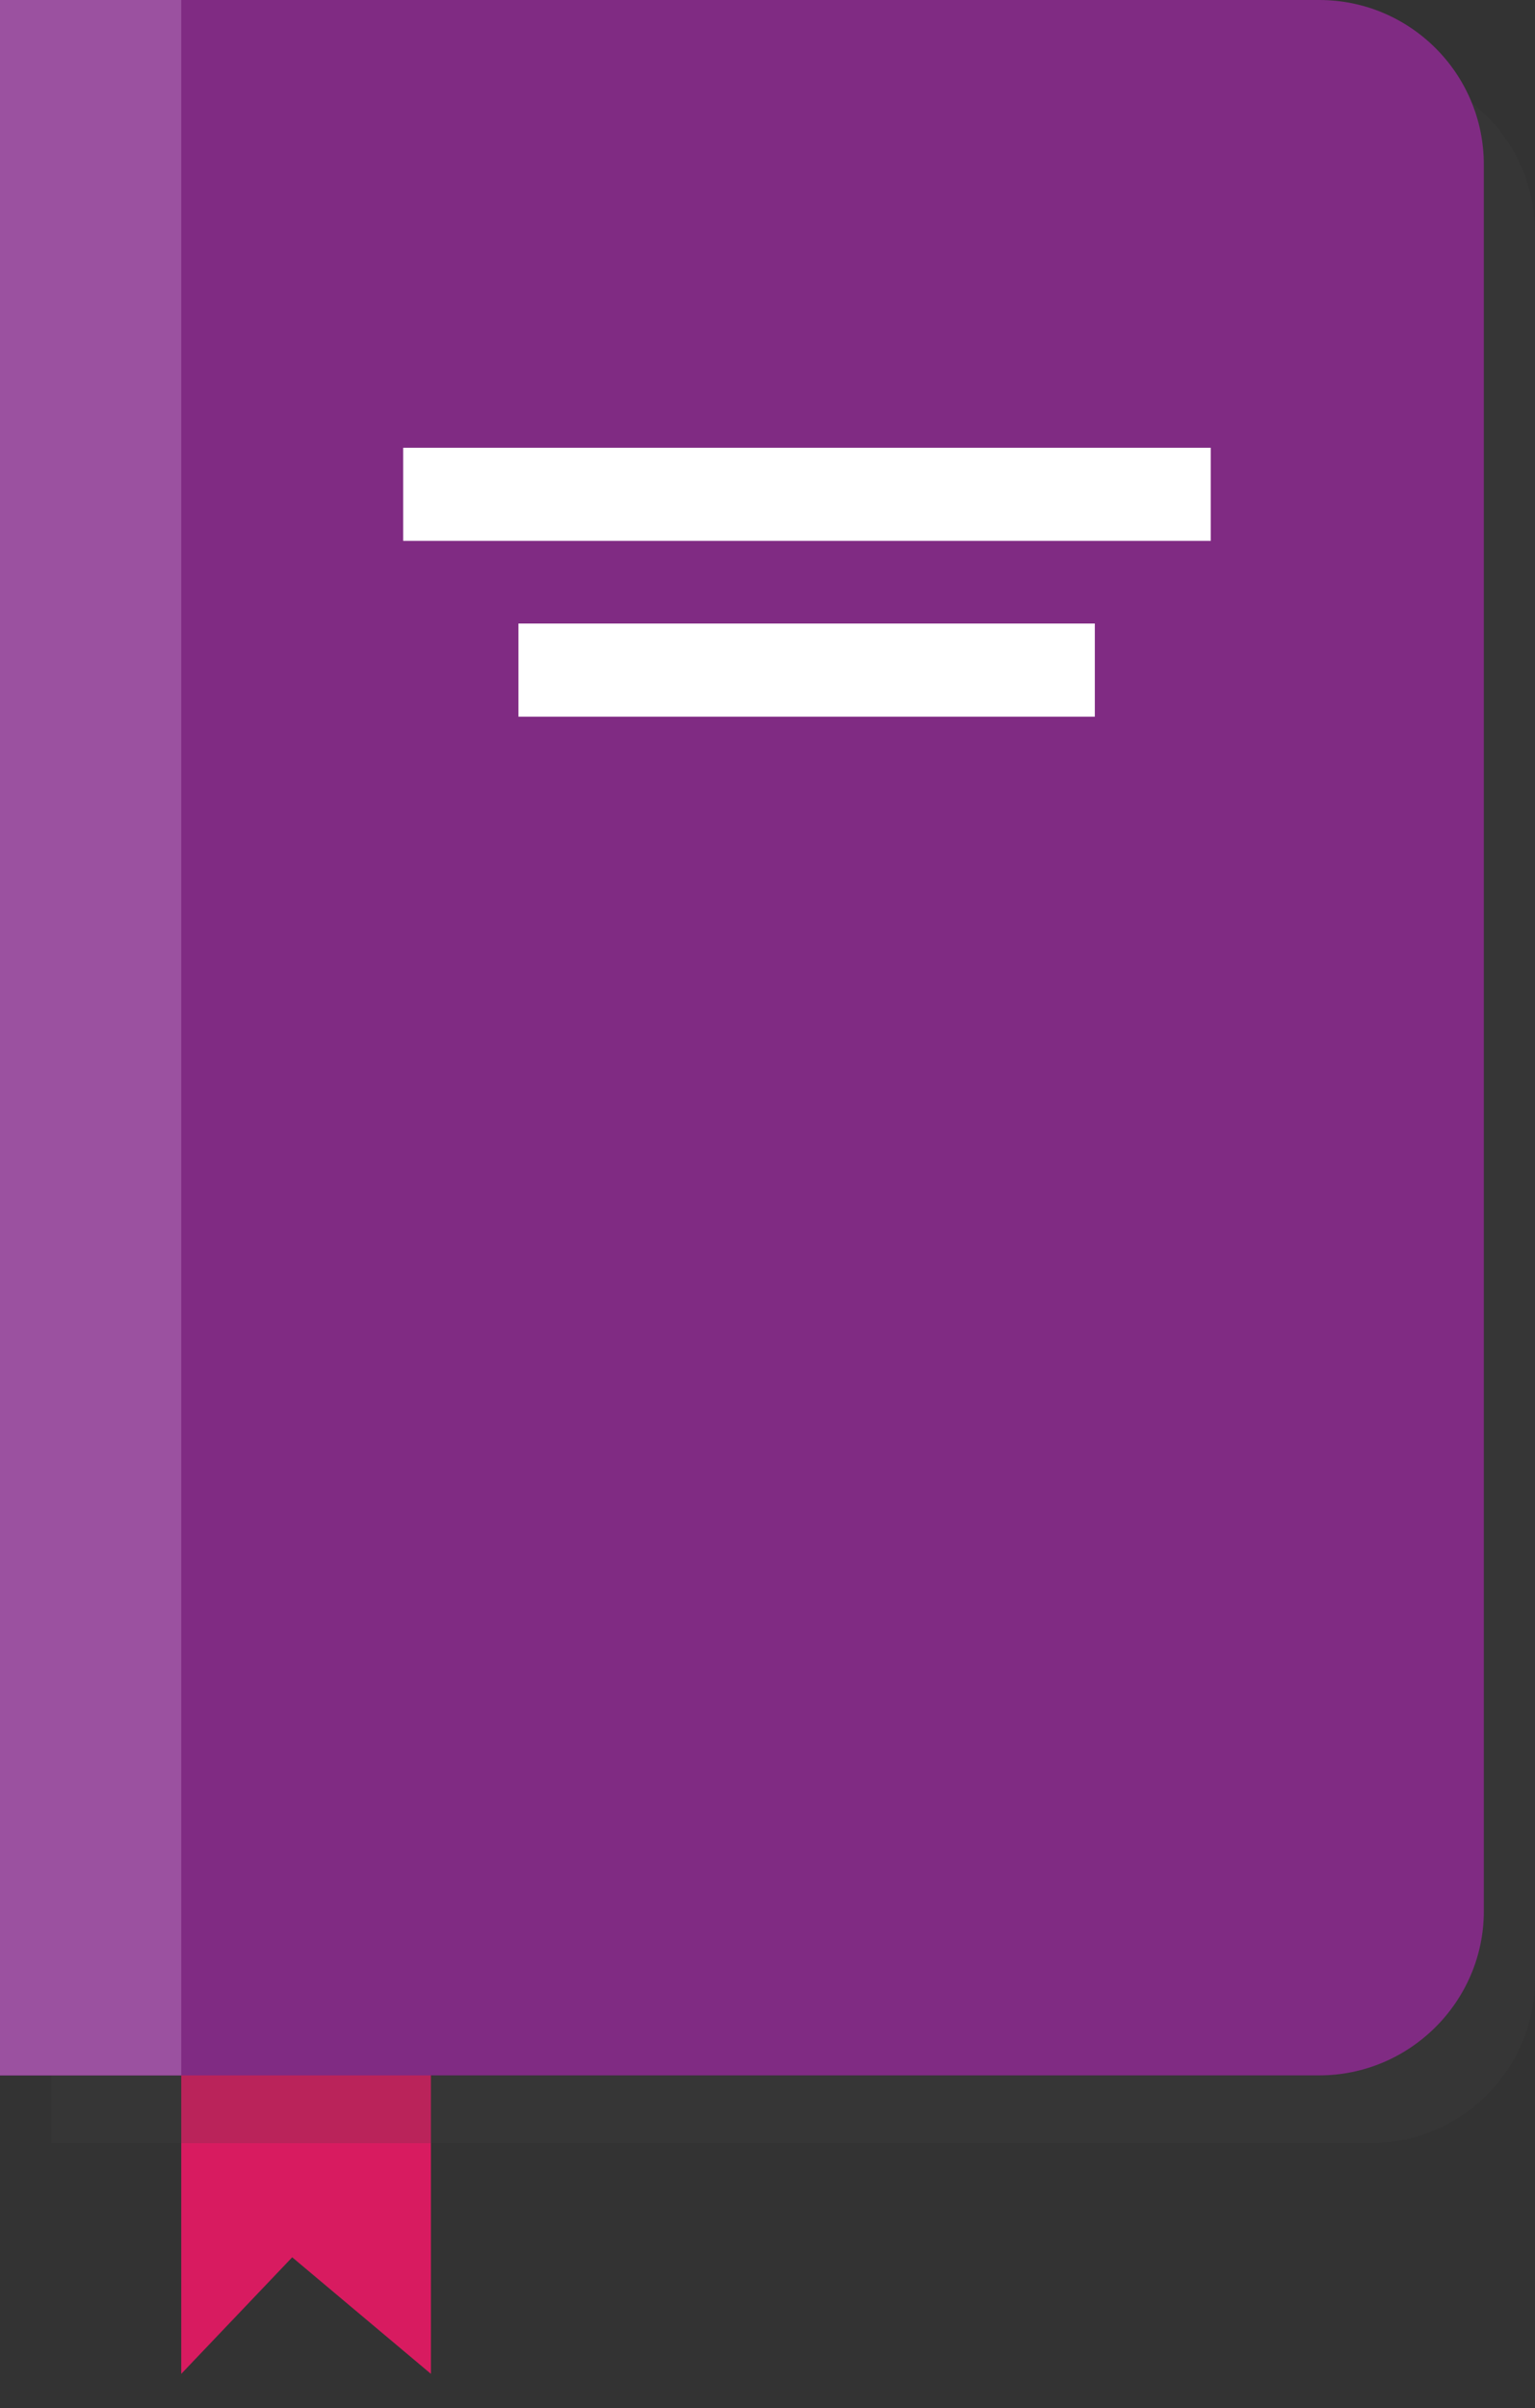 <svg width="44" height="69" viewBox="0 0 44 69" fill="none" xmlns="http://www.w3.org/2000/svg">
<rect x="0" y="0" width="44" height="69" fill="#333333" stroke="none"/>
<path d="M12.352 68.014L8.376 64.674L5.195 68.014V29.722H12.352V68.014Z" fill="#D81B60"/>
<path opacity="0.2" d="M39.282 61.406H1.467V1.944H39.282C41.88 1.944 44 4.046 44 6.662V56.705C44 59.303 41.88 61.406 39.282 61.406Z" fill="#424242"/>
<path d="M37.815 59.462H0V0H37.815C40.413 0 42.533 2.103 42.533 4.718V54.761C42.533 57.341 40.413 59.462 37.815 59.462Z" fill="#802B83"/>
<path d="M0 0H5.195V59.462H0V0Z" fill="#9B51A0"/>
<path d="M11.557 12.829H34.705V15.497H11.557V12.829ZM14.861 17.865H31.383V20.533H14.861V17.865Z" fill="white"/>
</svg>
